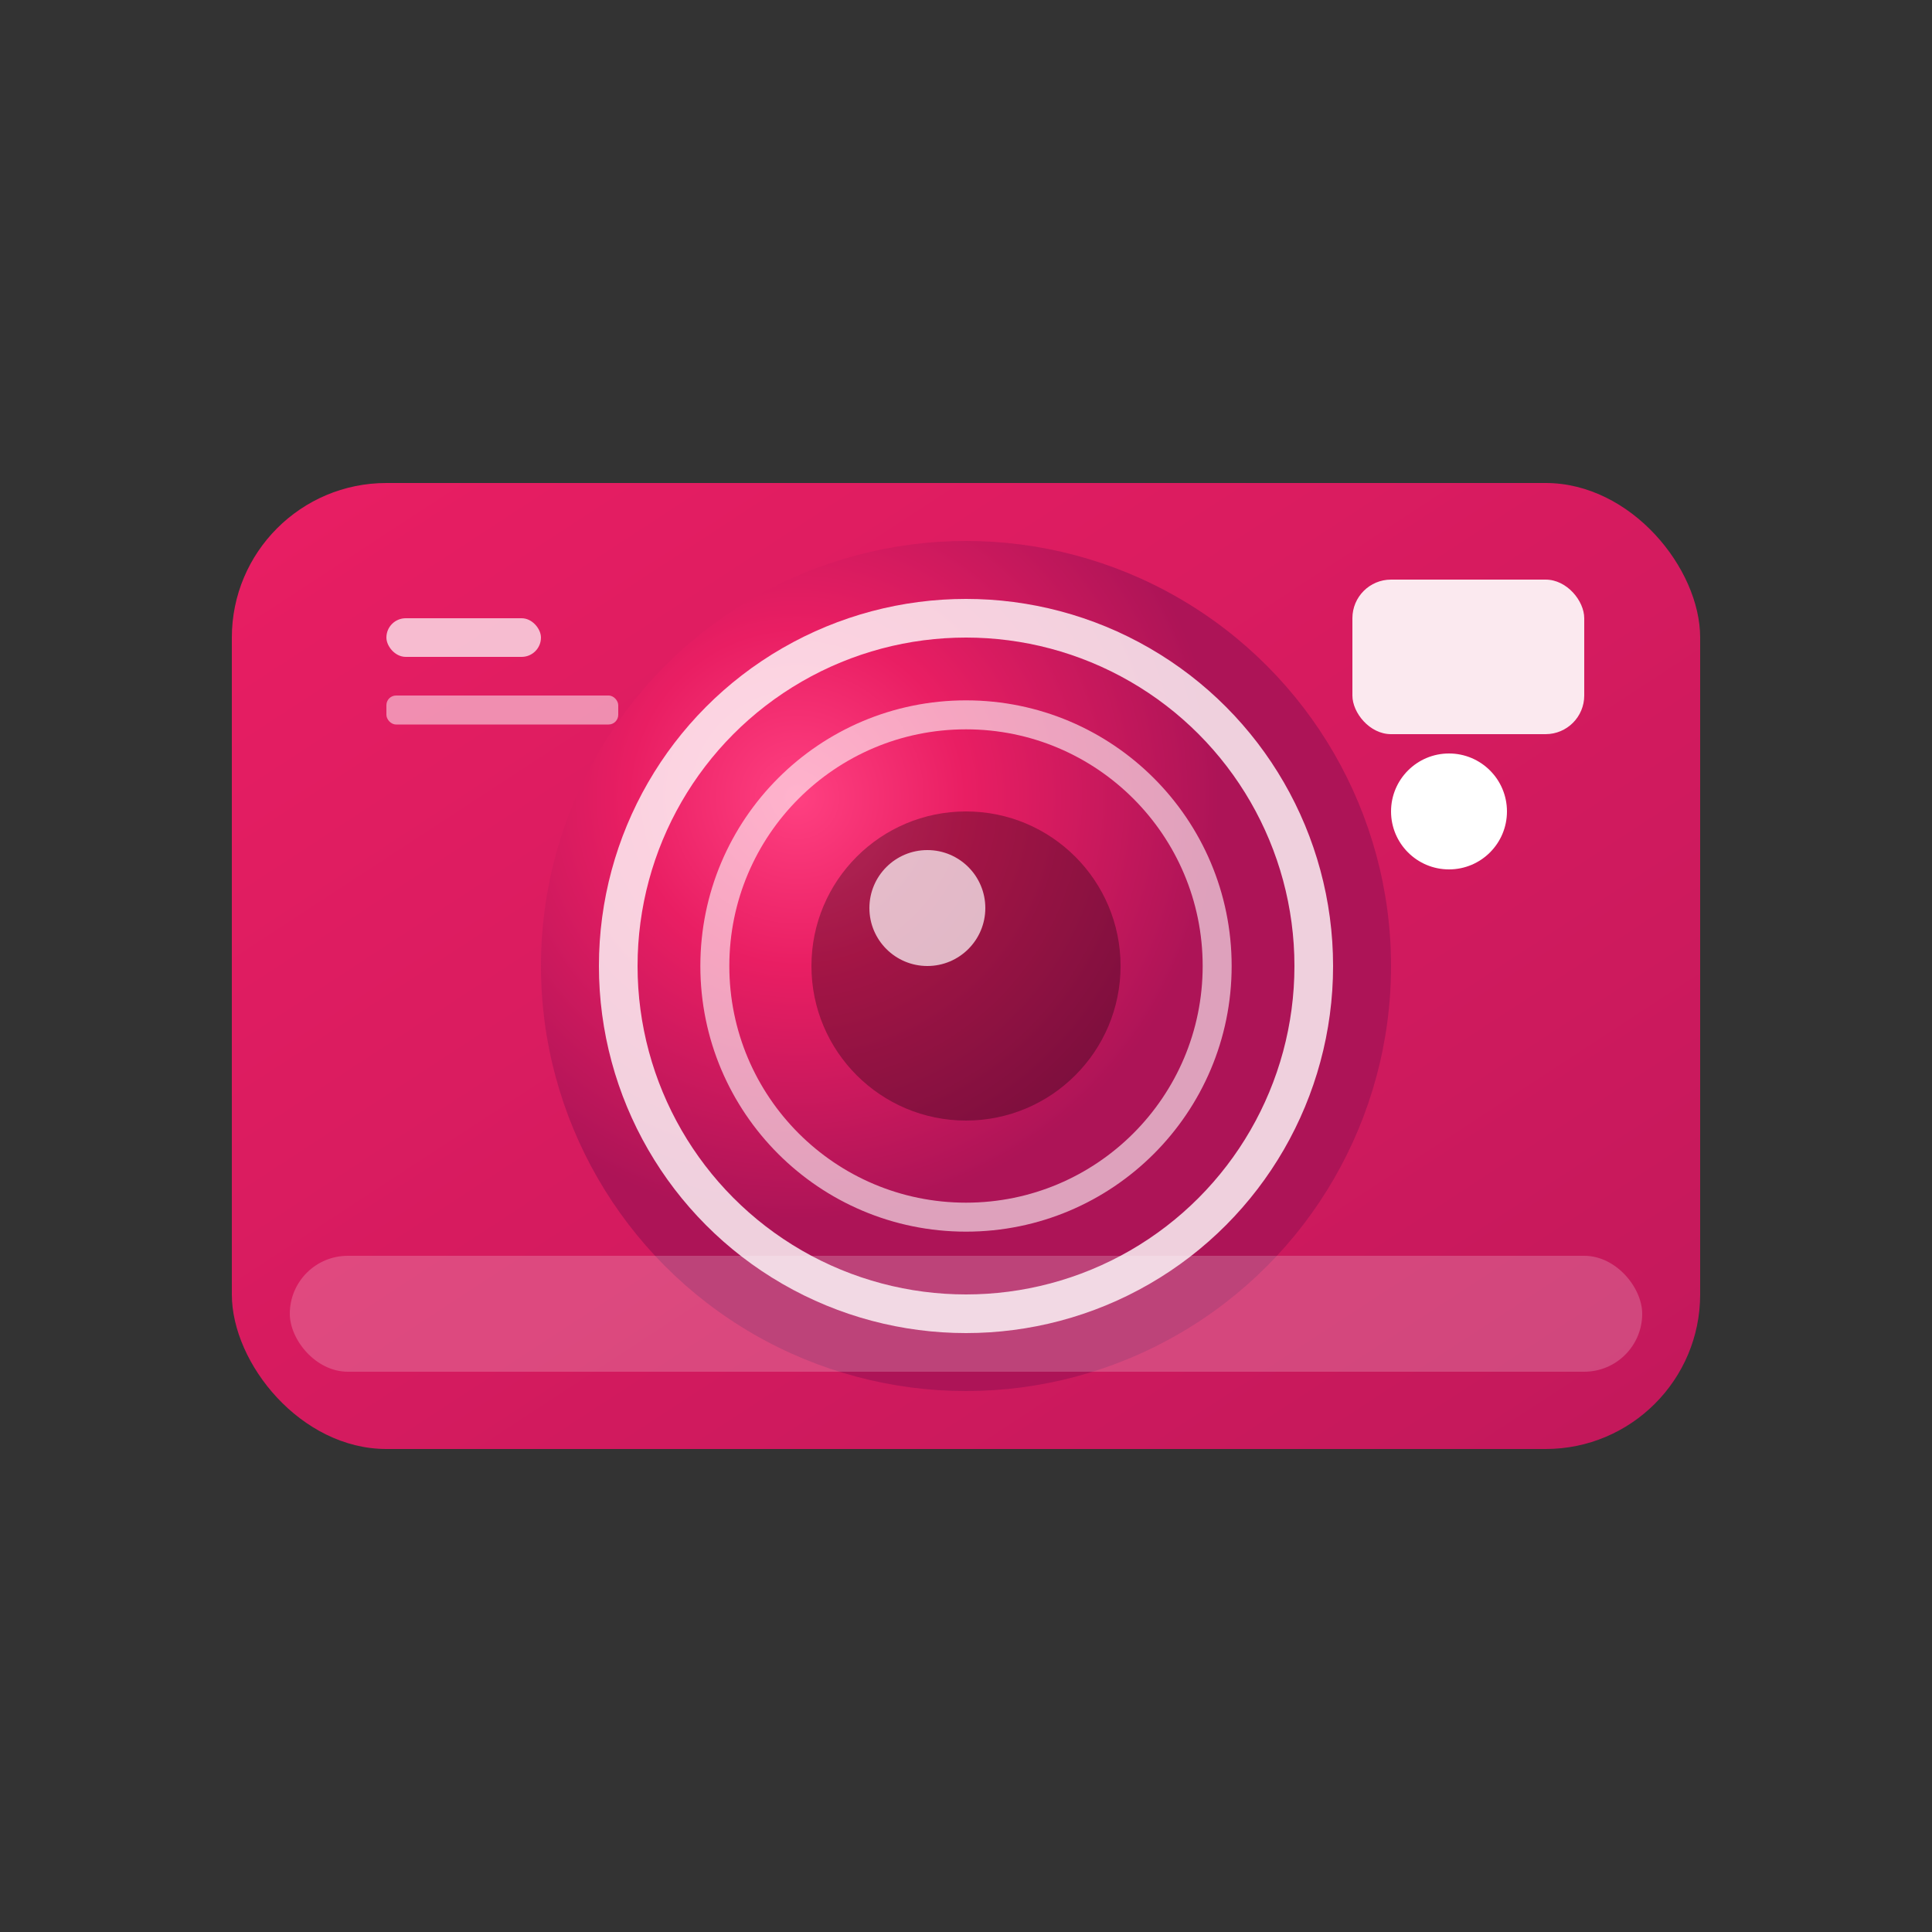 <svg viewBox="0 0 100 100" xmlns="http://www.w3.org/2000/svg">
  <rect x="0" y="0" width="100" height="100" fill="#333333" stroke="none"/>
  <defs>
    <radialGradient id="lensGrad" cx="30%" cy="30%">
      <stop offset="0%" style="stop-color:#ff4081;stop-opacity:1" />
      <stop offset="40%" style="stop-color:#e91e63;stop-opacity:1" />
      <stop offset="100%" style="stop-color:#ad1457;stop-opacity:1" />
    </radialGradient>
    <linearGradient id="bodyGrad" x1="0%" y1="0%" x2="100%" y2="100%">
      <stop offset="0%" style="stop-color:#e91e63;stop-opacity:1" />
      <stop offset="100%" style="stop-color:#c2185b;stop-opacity:1" />
    </linearGradient>
  </defs>
  
  <!-- Camera body -->
  <rect x="12" y="25" width="76" height="50" rx="8" ry="8" fill="url(#bodyGrad)"/>
  
  <!-- Main lens housing -->
  <circle cx="50" cy="50" r="22" fill="url(#lensGrad)"/>
  
  <!-- Lens rings -->
  <circle cx="50" cy="50" r="18" fill="none" stroke="white" stroke-width="2" opacity="0.8"/>
  <circle cx="50" cy="50" r="13" fill="none" stroke="white" stroke-width="1.5" opacity="0.6"/>
  
  <!-- Lens center -->
  <circle cx="50" cy="50" r="8" fill="rgba(0,0,0,0.3)"/>
  <circle cx="48" cy="47" r="3" fill="white" opacity="0.7"/>
  
  <!-- Viewfinder -->
  <rect x="70" y="30" width="12" height="8" rx="2" fill="white" opacity="0.9"/>
  
  <!-- Flash -->
  <circle cx="75" cy="42" r="3" fill="white"/>
  
  <!-- Camera details -->
  <rect x="20" y="32" width="8" height="2" rx="1" fill="white" opacity="0.7"/>
  <rect x="20" y="36" width="12" height="1.5" rx="0.5" fill="white" opacity="0.5"/>
  
  <!-- Bottom grip -->
  <rect x="15" y="65" width="70" height="6" rx="3" fill="rgba(255,255,255,0.2)"/>
</svg>